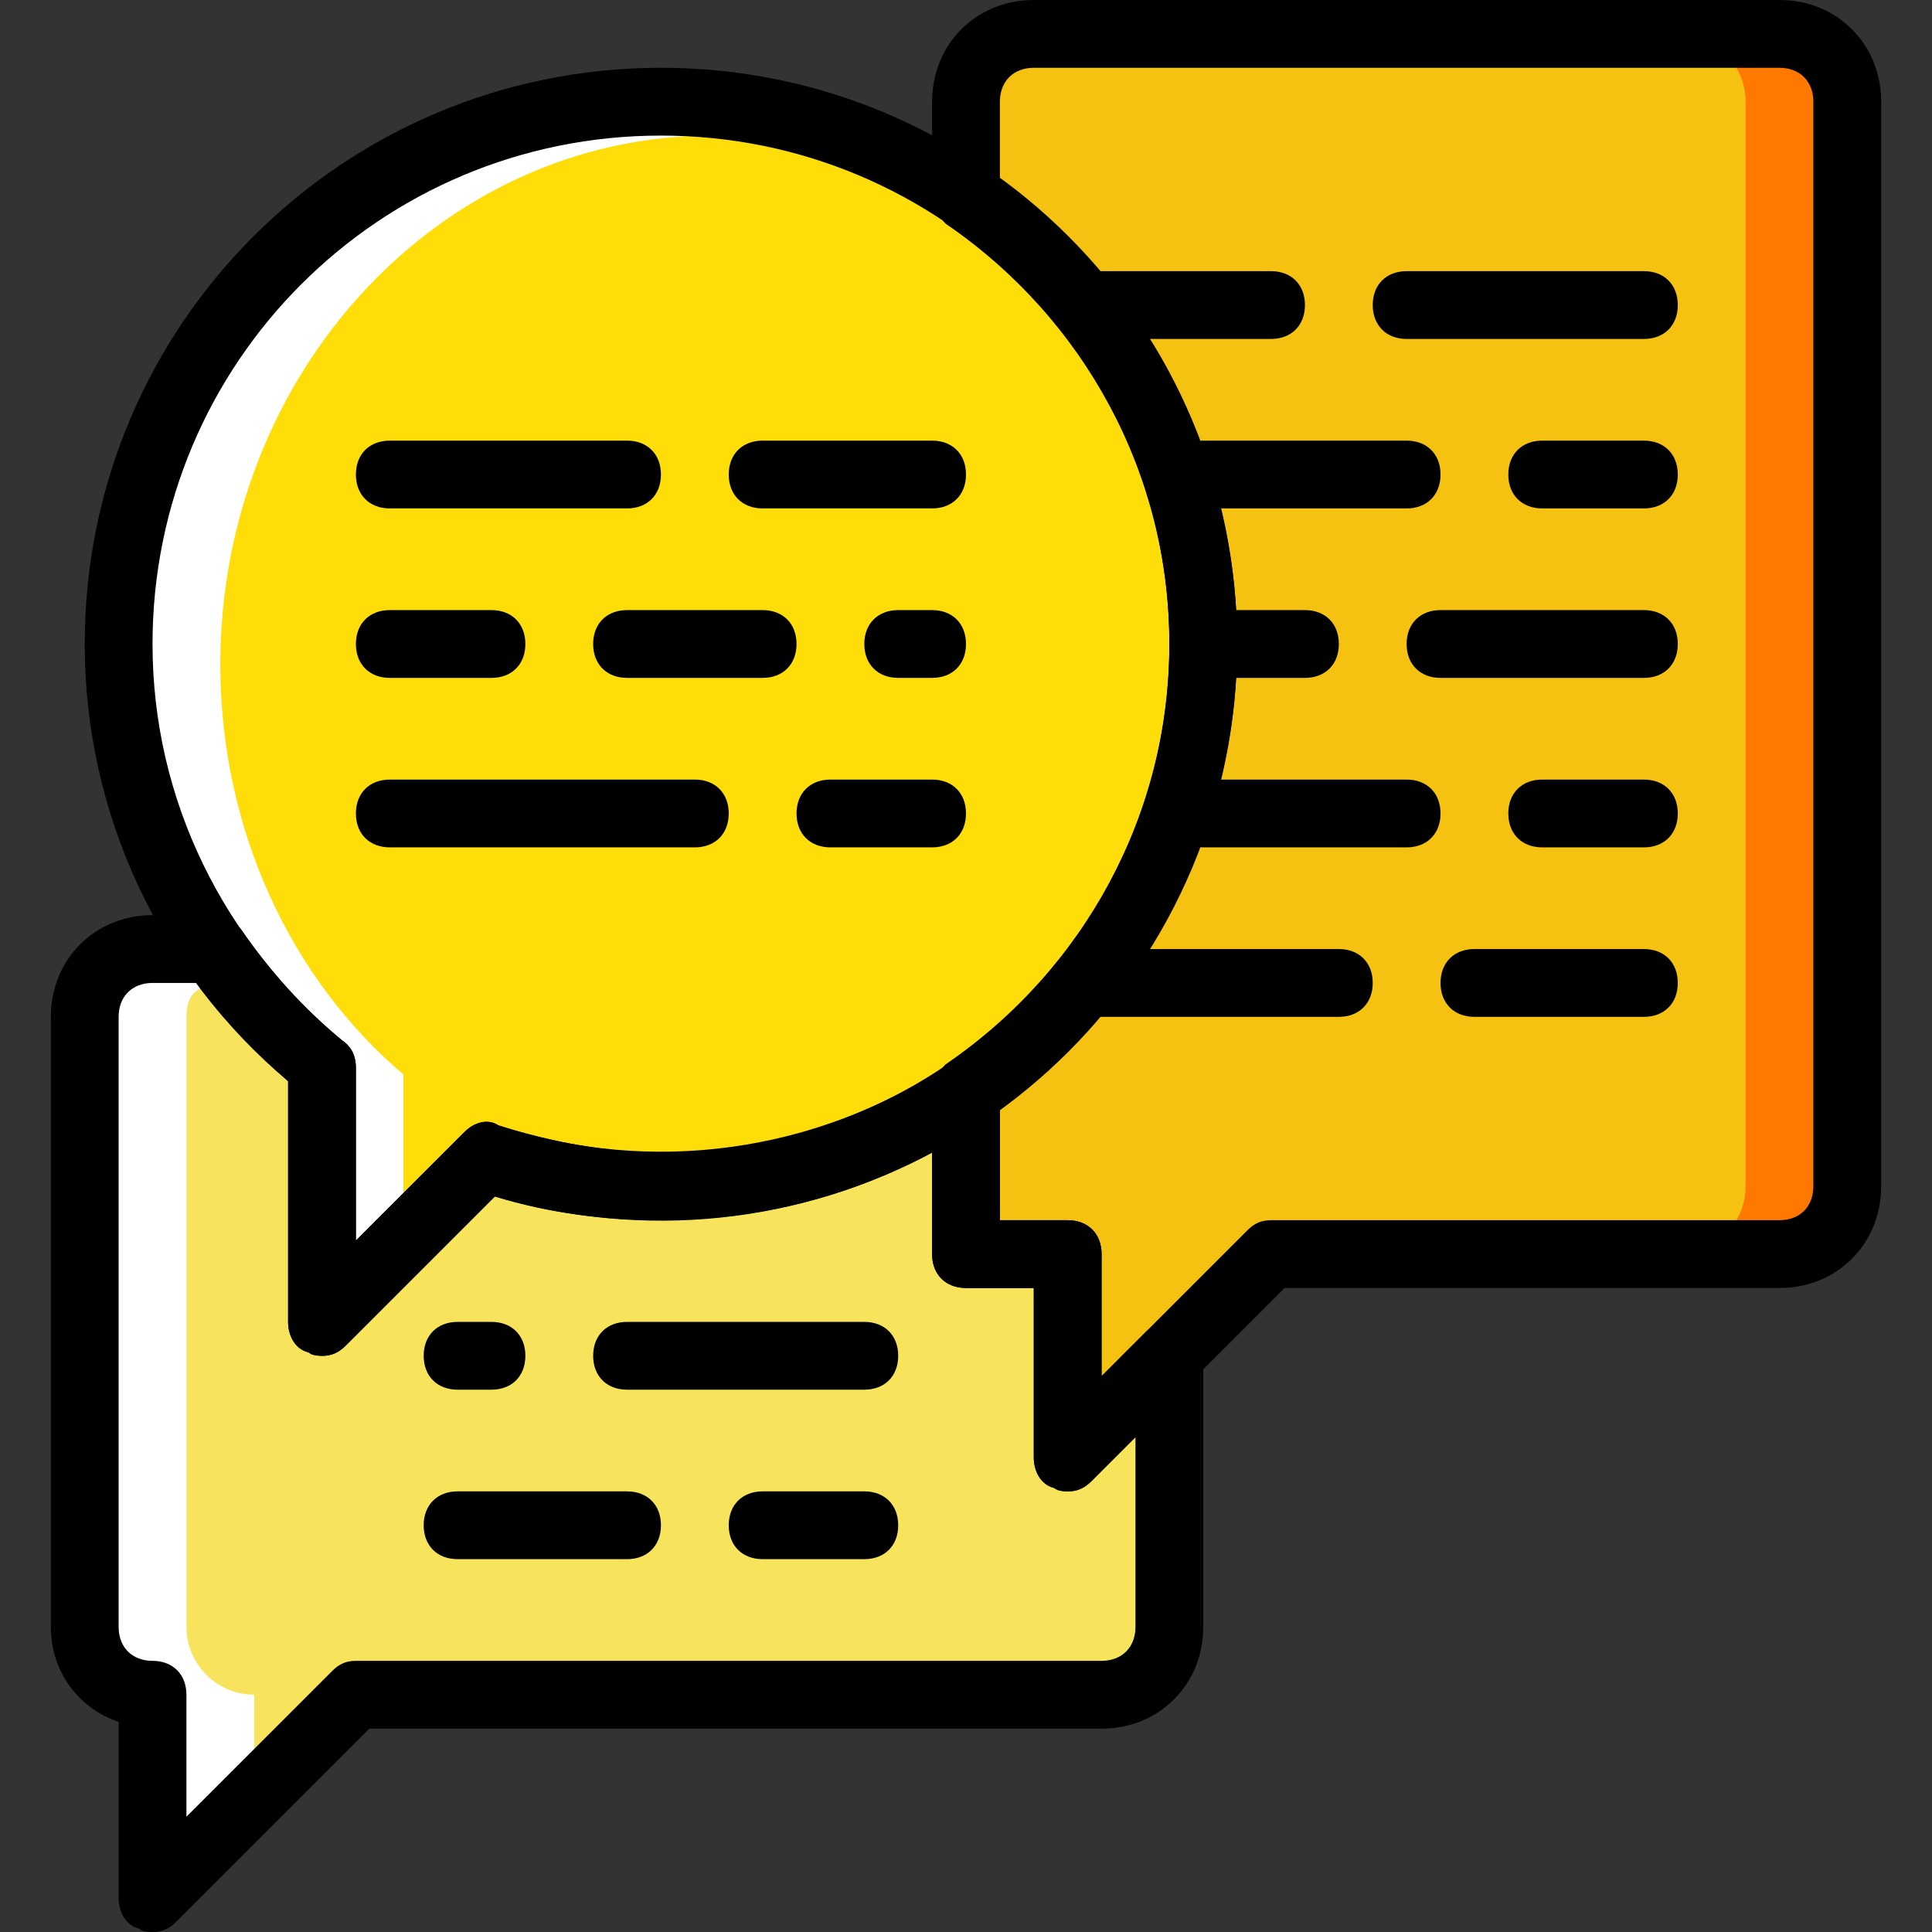 <svg height="200px" width="200px" version="1.1" id="Layer_1" xmlns="http://www.w3.org/2000/svg" xmlns:xlink="http://www.w3.org/1999/xlink" viewBox="0 0 512 512" xml:space="preserve" fill="#000000"><rect x="0" y="0" width="512" height="512" fill="#333333" stroke="none"/><g id="SVGRepo_bgCarrier" stroke-width="0"></g><g id="SVGRepo_tracerCarrier" stroke-linecap="round" stroke-linejoin="round"></g><g id="SVGRepo_iconCarrier"> <g transform="translate(1 1)"> <path style="fill:#ff7800;" d="M255,25.947v25.151c37.726,26.049,62.877,69.165,62.877,118.568S292.726,262.186,255,288.235v43.116 h26.947v53.895l53.895-53.895h134.737c9.881,0,17.965-8.084,17.965-17.965V25.947c0-9.881-8.084-17.965-17.965-17.965H272.965 C263.084,7.982,255,16.067,255,25.947"></path> <path style="fill:#f5c211;" d="M255,25.947v25.151c37.726,26.049,62.877,69.165,62.877,118.568S292.726,262.186,255,288.235v43.116 h26.947v53.895l53.895-53.895h107.789c9.881,0,17.965-8.084,17.965-17.965V25.947c0-9.881-8.084-17.965-17.965-17.965H272.965 C263.084,7.982,255,16.067,255,25.947"></path> <path style="fill:#FFFFFF;" d="M174.158,25.947c-79.046,0-143.719,64.674-143.719,143.719c0,44.912,20.66,85.333,53.895,112.281 v67.368l44.014-44.014c14.372,4.491,29.642,8.084,45.811,8.084c79.046,0,143.719-64.674,143.719-143.719 S253.204,25.947,174.158,25.947"></path> <path style="fill:#FFDD09;" d="M187.632,34.93c-71.86,0-130.246,62.877-130.246,140.126c0,44.014,18.863,83.537,48.505,108.688 v65.572l39.523-42.218c13.474,4.491,26.947,7.186,42.218,7.186c71.86,0,130.246-62.877,130.246-140.126 C317.877,97.807,259.491,34.93,187.632,34.93"></path> <path style="fill:#FFFFFF;" d="M281.947,331.351H255v-43.116c-23.354,16.168-51.2,25.151-80.842,25.151 c-16.168,0-31.439-2.695-45.811-8.084l-44.014,44.014v-67.368c-10.779-8.982-20.66-19.761-28.744-31.439H39.421 c-9.881,0-17.965,8.084-17.965,17.965v161.684c0,9.881,8.084,17.965,17.965,17.965v53.895l53.895-53.895H290.93 c9.881,0,17.965-8.084,17.965-17.965v-71.86l-26.947,26.947V331.351z"></path> <path style="fill:#f8e45c;" d="M66.368,259.491c-9.881,0-17.965-0.898-17.965,8.982v161.684c0,9.881,8.084,17.965,17.965,17.965 v26.947l26.947-26.947H290.93c9.881,0,17.965-8.084,17.965-17.965v-71.86l-26.947,26.947v-53.895H255v-43.116 c-23.354,16.168-51.2,25.151-80.842,25.151c-16.168,0-39.523-2.695-53.895-8.084l-35.93,44.014v-67.368L66.368,259.491z"></path> <path d="M84.333,358.298c-0.898,0-2.695,0-3.593-0.898c-3.593-0.898-5.389-4.491-5.389-8.084V285.54 c-34.133-28.744-53.895-70.961-53.895-115.874c0-84.435,68.267-152.702,152.702-152.702S326.86,85.232,326.86,169.667 s-68.267,152.702-152.702,152.702c-14.372,0-29.642-1.796-44.014-6.288l-39.523,39.523C88.825,357.4,87.028,358.298,84.333,358.298 z M174.158,34.93c-74.554,0-134.737,60.182-134.737,134.737c0,41.319,18.863,79.046,50.302,105.095 c2.695,1.796,3.593,4.491,3.593,7.186v45.811l28.744-28.744c2.695-2.695,6.288-3.593,8.982-1.796 c14.372,4.491,28.744,7.186,43.116,7.186c74.554,0,134.737-60.182,134.737-134.737S248.712,34.93,174.158,34.93z"></path> <path d="M281.947,394.228c-0.898,0-2.695,0-3.593-0.898c-3.593-0.898-5.389-4.491-5.389-8.084v-44.912H255 c-5.389,0-8.982-3.593-8.982-8.982v-43.116c0-2.695,1.796-5.389,3.593-7.186c36.828-25.151,59.284-66.47,59.284-111.382 s-22.456-86.232-59.284-111.382c-1.796-1.796-3.593-4.491-3.593-7.186V25.947C246.018,10.677,257.695-1,272.965-1h197.614 c15.27,0,26.947,11.677,26.947,26.947v287.439c0,15.27-11.677,26.947-26.947,26.947H339.435l-51.2,51.2 C286.439,393.33,284.642,394.228,281.947,394.228z M263.982,322.368h17.965c5.389,0,8.982,3.593,8.982,8.982v32.337l38.625-38.625 c1.797-1.796,3.593-2.695,6.288-2.695h134.737c5.389,0,8.982-3.593,8.982-8.982V25.947c0-5.389-3.593-8.982-8.982-8.982H272.965 c-5.389,0-8.982,3.593-8.982,8.982v20.66c39.523,28.744,62.877,74.554,62.877,123.06s-23.354,94.316-62.877,123.06V322.368z"></path> <path d="M39.421,511c-0.898,0-2.695,0-3.593-0.898c-3.593-0.898-5.389-4.491-5.389-8.084v-46.709 c-10.779-3.593-17.965-13.474-17.965-25.151V268.474c0-15.27,11.677-26.947,26.947-26.947h16.168c2.695,0,5.389,1.796,7.186,3.593 c8.084,11.677,17.067,21.558,26.947,29.642c2.695,1.797,3.593,4.491,3.593,7.186v45.811l28.744-28.744 c2.695-2.695,6.288-3.593,8.982-1.796c40.421,13.474,84.435,7.186,119.467-16.168c2.695-1.797,6.288-1.797,8.982-0.898 c2.695,1.797,4.491,4.491,4.491,8.084v34.133h17.965c5.389,0,8.982,3.593,8.982,8.982v32.337l11.677-11.677 c2.695-2.695,6.288-3.593,9.881-1.797c3.593,1.797,5.389,4.491,5.389,8.084v71.86c0,15.27-11.677,26.947-26.947,26.947H96.909 l-51.2,51.2C43.912,510.102,42.116,511,39.421,511z M39.421,259.491c-5.389,0-8.982,3.593-8.982,8.982v161.684 c0,5.389,3.593,8.982,8.982,8.982s8.982,3.593,8.982,8.982v32.337l38.625-38.625c1.796-1.797,3.593-2.695,6.288-2.695H290.93 c5.389,0,8.982-3.593,8.982-8.982v-50.302l-11.677,11.677c-2.695,2.695-6.288,3.593-9.881,1.796 c-3.593-0.898-5.389-4.491-5.389-8.084v-44.912H255c-5.389,0-8.982-3.593-8.982-8.982v-26.947 c-35.032,18.863-76.351,23.354-115.874,11.677l-39.523,39.523c-2.695,2.695-6.288,3.593-9.881,1.797 c-3.593-0.898-5.389-4.491-5.389-8.084V285.54c-8.982-8.084-17.067-16.168-24.253-26.049H39.421z"></path> <path d="M434.649,88.825h-62.877c-5.389,0-8.982-3.593-8.982-8.982c0-5.389,3.593-8.982,8.982-8.982h62.877 c5.389,0,8.982,3.593,8.982,8.982C443.632,85.232,440.039,88.825,434.649,88.825z"></path> <path d="M335.842,88.825H290.93c-5.389,0-8.982-3.593-8.982-8.982c0-5.389,3.593-8.982,8.982-8.982h44.912 c5.389,0,8.982,3.593,8.982,8.982C344.825,85.232,341.232,88.825,335.842,88.825z"></path> <path d="M434.649,133.737h-26.947c-5.389,0-8.982-3.593-8.982-8.982c0-5.389,3.593-8.982,8.982-8.982h26.947 c5.389,0,8.982,3.593,8.982,8.982C443.632,130.144,440.039,133.737,434.649,133.737z"></path> <path d="M371.772,133.737h-53.895c-5.389,0-8.982-3.593-8.982-8.982c0-5.389,3.593-8.982,8.982-8.982h53.895 c5.389,0,8.982,3.593,8.982,8.982C380.754,130.144,377.161,133.737,371.772,133.737z"></path> <path d="M434.649,178.649h-53.895c-5.389,0-8.982-3.593-8.982-8.982s3.593-8.982,8.982-8.982h53.895 c5.389,0,8.982,3.593,8.982,8.982S440.039,178.649,434.649,178.649z"></path> <path d="M344.825,178.649h-26.947c-5.389,0-8.982-3.593-8.982-8.982s3.593-8.982,8.982-8.982h26.947 c5.389,0,8.982,3.593,8.982,8.982S350.214,178.649,344.825,178.649z"></path> <path d="M434.649,223.561h-26.947c-5.389,0-8.982-3.593-8.982-8.982s3.593-8.982,8.982-8.982h26.947 c5.389,0,8.982,3.593,8.982,8.982S440.039,223.561,434.649,223.561z"></path> <path d="M371.772,223.561h-53.895c-5.389,0-8.982-3.593-8.982-8.982s3.593-8.982,8.982-8.982h53.895 c5.389,0,8.982,3.593,8.982,8.982S377.161,223.561,371.772,223.561z"></path> <path d="M434.649,268.474h-44.912c-5.389,0-8.982-3.593-8.982-8.982c0-5.389,3.593-8.982,8.982-8.982h44.912 c5.389,0,8.982,3.593,8.982,8.982C443.632,264.881,440.039,268.474,434.649,268.474z"></path> <path d="M353.807,268.474H290.93c-5.389,0-8.982-3.593-8.982-8.982c0-5.389,3.593-8.982,8.982-8.982h62.877 c5.389,0,8.982,3.593,8.982,8.982C362.789,264.881,359.196,268.474,353.807,268.474z"></path> <path d="M246.018,133.737h-44.912c-5.389,0-8.982-3.593-8.982-8.982c0-5.389,3.593-8.982,8.982-8.982h44.912 c5.389,0,8.982,3.593,8.982,8.982C255,130.144,251.407,133.737,246.018,133.737z"></path> <path d="M165.175,133.737h-62.877c-5.389,0-8.982-3.593-8.982-8.982c0-5.389,3.593-8.982,8.982-8.982h62.877 c5.389,0,8.982,3.593,8.982,8.982C174.158,130.144,170.565,133.737,165.175,133.737z"></path> <path d="M246.018,178.649h-8.982c-5.389,0-8.982-3.593-8.982-8.982s3.593-8.982,8.982-8.982h8.982c5.389,0,8.982,3.593,8.982,8.982 S251.407,178.649,246.018,178.649z"></path> <path d="M201.105,178.649h-35.93c-5.389,0-8.982-3.593-8.982-8.982s3.593-8.982,8.982-8.982h35.93c5.389,0,8.982,3.593,8.982,8.982 S206.495,178.649,201.105,178.649z"></path> <path d="M129.246,178.649h-26.947c-5.389,0-8.982-3.593-8.982-8.982s3.593-8.982,8.982-8.982h26.947 c5.389,0,8.982,3.593,8.982,8.982S134.635,178.649,129.246,178.649z"></path> <path d="M246.018,223.561H219.07c-5.389,0-8.982-3.593-8.982-8.982s3.593-8.982,8.982-8.982h26.947 c5.389,0,8.982,3.593,8.982,8.982S251.407,223.561,246.018,223.561z"></path> <path d="M183.14,223.561h-80.842c-5.389,0-8.982-3.593-8.982-8.982s3.593-8.982,8.982-8.982h80.842 c5.389,0,8.982,3.593,8.982,8.982S188.53,223.561,183.14,223.561z"></path> <path d="M228.053,367.281h-62.877c-5.389,0-8.982-3.593-8.982-8.982s3.593-8.982,8.982-8.982h62.877 c5.389,0,8.982,3.593,8.982,8.982S233.442,367.281,228.053,367.281z"></path> <path d="M129.246,367.281h-8.982c-5.389,0-8.982-3.593-8.982-8.982s3.593-8.982,8.982-8.982h8.982c5.389,0,8.982,3.593,8.982,8.982 S134.635,367.281,129.246,367.281z"></path> <path d="M228.053,412.193h-26.947c-5.389,0-8.982-3.593-8.982-8.982c0-5.389,3.593-8.982,8.982-8.982h26.947 c5.389,0,8.982,3.593,8.982,8.982C237.035,408.6,233.442,412.193,228.053,412.193z"></path> <path d="M165.175,412.193h-44.912c-5.389,0-8.982-3.593-8.982-8.982c0-5.389,3.593-8.982,8.982-8.982h44.912 c5.389,0,8.982,3.593,8.982,8.982C174.158,408.6,170.565,412.193,165.175,412.193z"></path> </g> </g></svg>